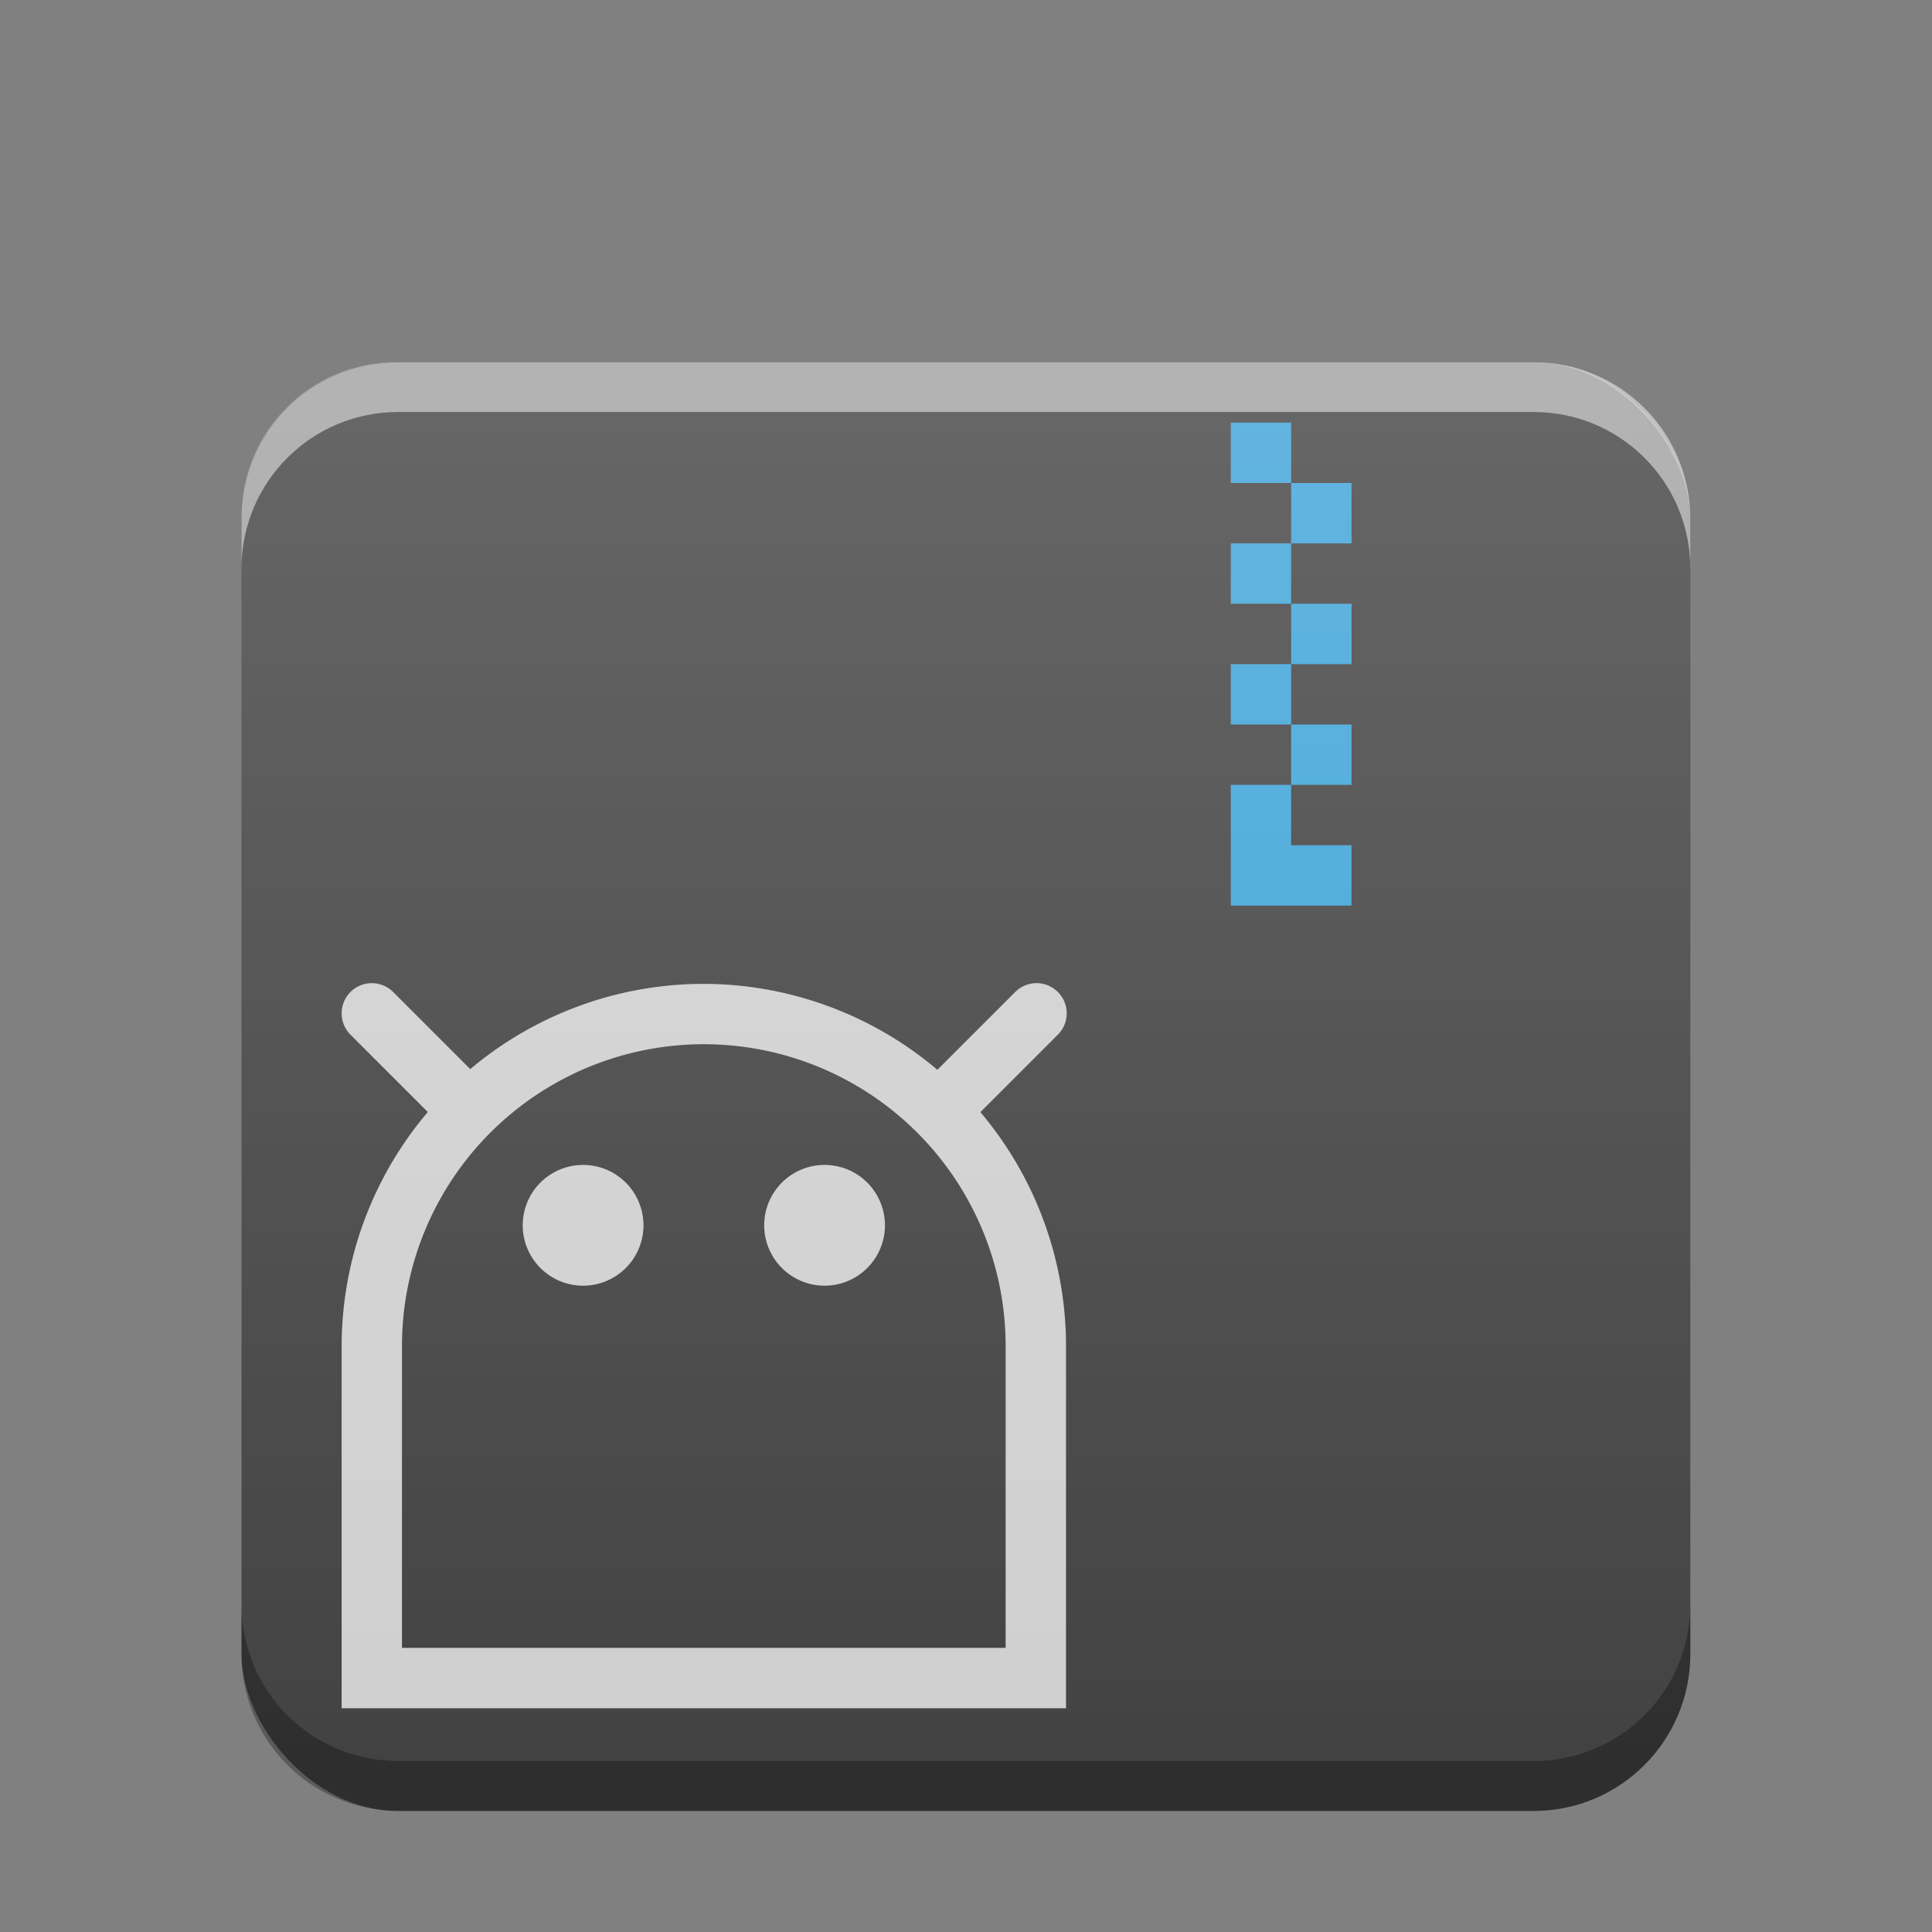 <?xml version="1.0" encoding="UTF-8" standalone="no"?>
<svg
   width="64"
   version="1.1"
   height="64"
   id="svg13"
   sodipodi:docname="android-package-archive.svg"
   inkscape:version="1.3.2 (1:1.3.2+202311252150+091e20ef0f)"
   viewBox="0 0 64 64"
   xmlns:inkscape="http://www.inkscape.org/namespaces/inkscape"
   xmlns:sodipodi="http://sodipodi.sourceforge.net/DTD/sodipodi-0.dtd"
   xmlns:xlink="http://www.w3.org/1999/xlink"
   xmlns="http://www.w3.org/2000/svg"
   xmlns:svg="http://www.w3.org/2000/svg"
   xmlns:rdf="http://www.w3.org/1999/02/22-rdf-syntax-ns#"
   xmlns:cc="http://creativecommons.org/ns#"
   xmlns:dc="http://purl.org/dc/elements/1.1/">
  <rect x="0" y="0" width="64" height="64" fill="#808080" stroke="none"/>
  <style
     type="text/css"
     id="current-color-scheme">
      .ColorScheme-Text {
        color:#232629;
      }
      .ColorScheme-Highlight {
        color:#3daee9;
      }
   </style>
  <sodipodi:namedview
     pagecolor="#ffffff"
     bordercolor="#666666"
     borderopacity="1"
     objecttolerance="10"
     gridtolerance="10"
     guidetolerance="10"
     inkscape:pageopacity="0"
     inkscape:pageshadow="2"
     inkscape:window-width="1920"
     inkscape:window-height="996"
     id="namedview15"
     showgrid="false"
     inkscape:zoom="6.7075"
     inkscape:cx="35.408125"
     inkscape:cy="27.953783"
     inkscape:window-x="0"
     inkscape:window-y="0"
     inkscape:window-maximized="1"
     inkscape:current-layer="g887"
     inkscape:pagecheckerboard="0"
     inkscape:showpageshadow="2"
     inkscape:deskcolor="#d1d1d1">
  </sodipodi:namedview>
  <defs
     id="defs5455">
    <linearGradient
       inkscape:collect="always"
       xlink:href="#linearGradient6251"
       id="linearGradient5849-3"
       gradientUnits="userSpaceOnUse"
       gradientTransform="matrix(0.96,0,0,0.812,340.739,255.455)"
       y1="394.544"
       x2="0"
       y2="335.434" />
    <linearGradient
       inkscape:collect="always"
       id="linearGradient6251">
      <stop
         style="stop-color:#ffffff;stop-opacity:0"
         offset="0"
         id="stop6253" />
      <stop
         style="stop-color:#ffffff;stop-opacity:0.2"
         offset="1"
         id="stop6255" />
    </linearGradient>
  </defs>
  <g
     inkscape:label="Capa 1"
     inkscape:groupmode="layer"
     id="layer1"
     transform="translate(-384.571,-515.798)">
    <g
       id="g887">
      <rect
         style="color:#000000;isolation:auto;mix-blend-mode:normal;color-interpolation:sRGB;color-interpolation-filters:linearRGB;solid-color:#000000;solid-opacity:1;fill:#414141;fill-opacity:1;stroke-width:2;color-rendering:auto;image-rendering:auto;shape-rendering:auto"
         ry="5.195"
         isolation="auto"
         mix-blend-mode="normal"
         id="rect5837-5"
         width="47.993"
         height="47.993"
         x="392.572"
         y="527.798" />
      <path
         shape-rendering="auto"
         solid-opacity="1"
         color-interpolation="sRGB"
         stroke-linecap="square"
         isolation="auto"
         stroke-width="3.999"
         color-rendering="auto"
         image-rendering="auto"
         color-interpolation-filters="linearRGB"
         opacity="0.9"
         solid-color="#000000"
         mix-blend-mode="normal"
         id="path5843"
         class="ColorScheme-Highlight"
         d="m 425.342,529.798 v 2 h 2 v -2 z m 2,2 v 2 h 2 v -2 z m 0,2 h -2 v 2 h 2 z m 0,2 v 2 h 2 v -2 z m 0,2 h -2 v 2 h 2 z m 0,2 v 2 h 2 v -2 z m 0,2 h -2 v 1.121 2.878 h 3.999 v -2 h -2 z"
         inkscape:connector-curvature="0"
         style="fill:currentColor;fill-opacity:1" />
      <rect
         ry="5.1"
         style="color:#000000;display:inline;isolation:auto;mix-blend-mode:normal;color-interpolation:sRGB;color-interpolation-filters:linearRGB;solid-color:#000000;solid-opacity:1;fill:url(#linearGradient5849-3);stroke-width:2;color-rendering:auto;image-rendering:auto;shape-rendering:auto"
         isolation="auto"
         mix-blend-mode="normal"
         y="527.798"
         x="392.572"
         height="47.993"
         width="47.993"
         id="rect5847-5" />
      <path
         inkscape:connector-curvature="0"
         id="path850"
         d="m 397.766,527.798 c -2.878,0 -5.195,2.316 -5.195,5.195 v 1.648 c 0,-2.878 2.316,-5.195 5.195,-5.195 h 37.604 c 2.878,0 5.195,2.316 5.195,5.195 v -1.648 c 0,-2.878 -2.316,-5.195 -5.195,-5.195 z"
         style="color:#000000;opacity:0.5;isolation:auto;mix-blend-mode:normal;color-interpolation:sRGB;color-interpolation-filters:linearRGB;solid-color:#000000;solid-opacity:1;fill:#ffffff;stroke-width:2;color-rendering:auto;image-rendering:auto;shape-rendering:auto" />
      <path
         inkscape:connector-curvature="0"
         id="rect5837-3"
         d="m 392.571,568.94 v 1.644 c 0,2.878 2.316,5.198 5.195,5.198 h 37.604 c 2.878,0 5.195,-2.32 5.195,-5.198 v -1.644 c 0,2.878 -2.316,5.195 -5.195,5.195 h -37.604 c -2.878,0 -5.195,-2.316 -5.195,-5.195 z"
         style="color:#000000;opacity:0.3;isolation:auto;mix-blend-mode:normal;color-interpolation:sRGB;color-interpolation-filters:linearRGB;solid-color:#000000;solid-opacity:1;fill:#000000;fill-opacity:1;stroke-width:2;color-rendering:auto;image-rendering:auto;shape-rendering:auto" />
      <path
         id="rect4173"
         d="m 396.884,548.366 a 1,1 0 0 0 -0.695,1.715 l 2.554,2.554 a 11.998,11.998 0 0 0 -2.855,7.753 v 11.998 h 23.996 v -2 -9.998 a 11.998,11.998 0 0 0 -2.836,-7.749 l 2.558,-2.558 a 1,1 0 0 0 -0.726,-1.715 1,1 0 0 0 -0.687,0.301 l -2.57,2.57 a 11.998,11.998 0 0 0 -7.737,-2.847 11.998,11.998 0 0 0 -7.737,2.824 l -2.546,-2.546 a 1,1 0 0 0 -0.719,-0.301 z m 11.002,2.023 a 9.999,9.998 0 0 1 9.998,9.998 v 2 7.999 H 397.887 v -7.999 -2 a 9.999,9.998 0 0 1 9.998,-9.998 z m -3.999,3.999 a 2,2 0 0 0 -2,2 2,2 0 0 0 2,2 2,2 0 0 0 2,-2 2,2 0 0 0 -2,-2 z m 7.999,0 a 2,2 0 0 0 -2,2 2,2 0 0 0 2,2 2,2 0 0 0 2,-2 2,2 0 0 0 -2,-2 z"
         style="display:inline;opacity:0.75;fill:#ffffff;fill-opacity:1;stroke-width:2" />
    </g>
  </g>
</svg>
